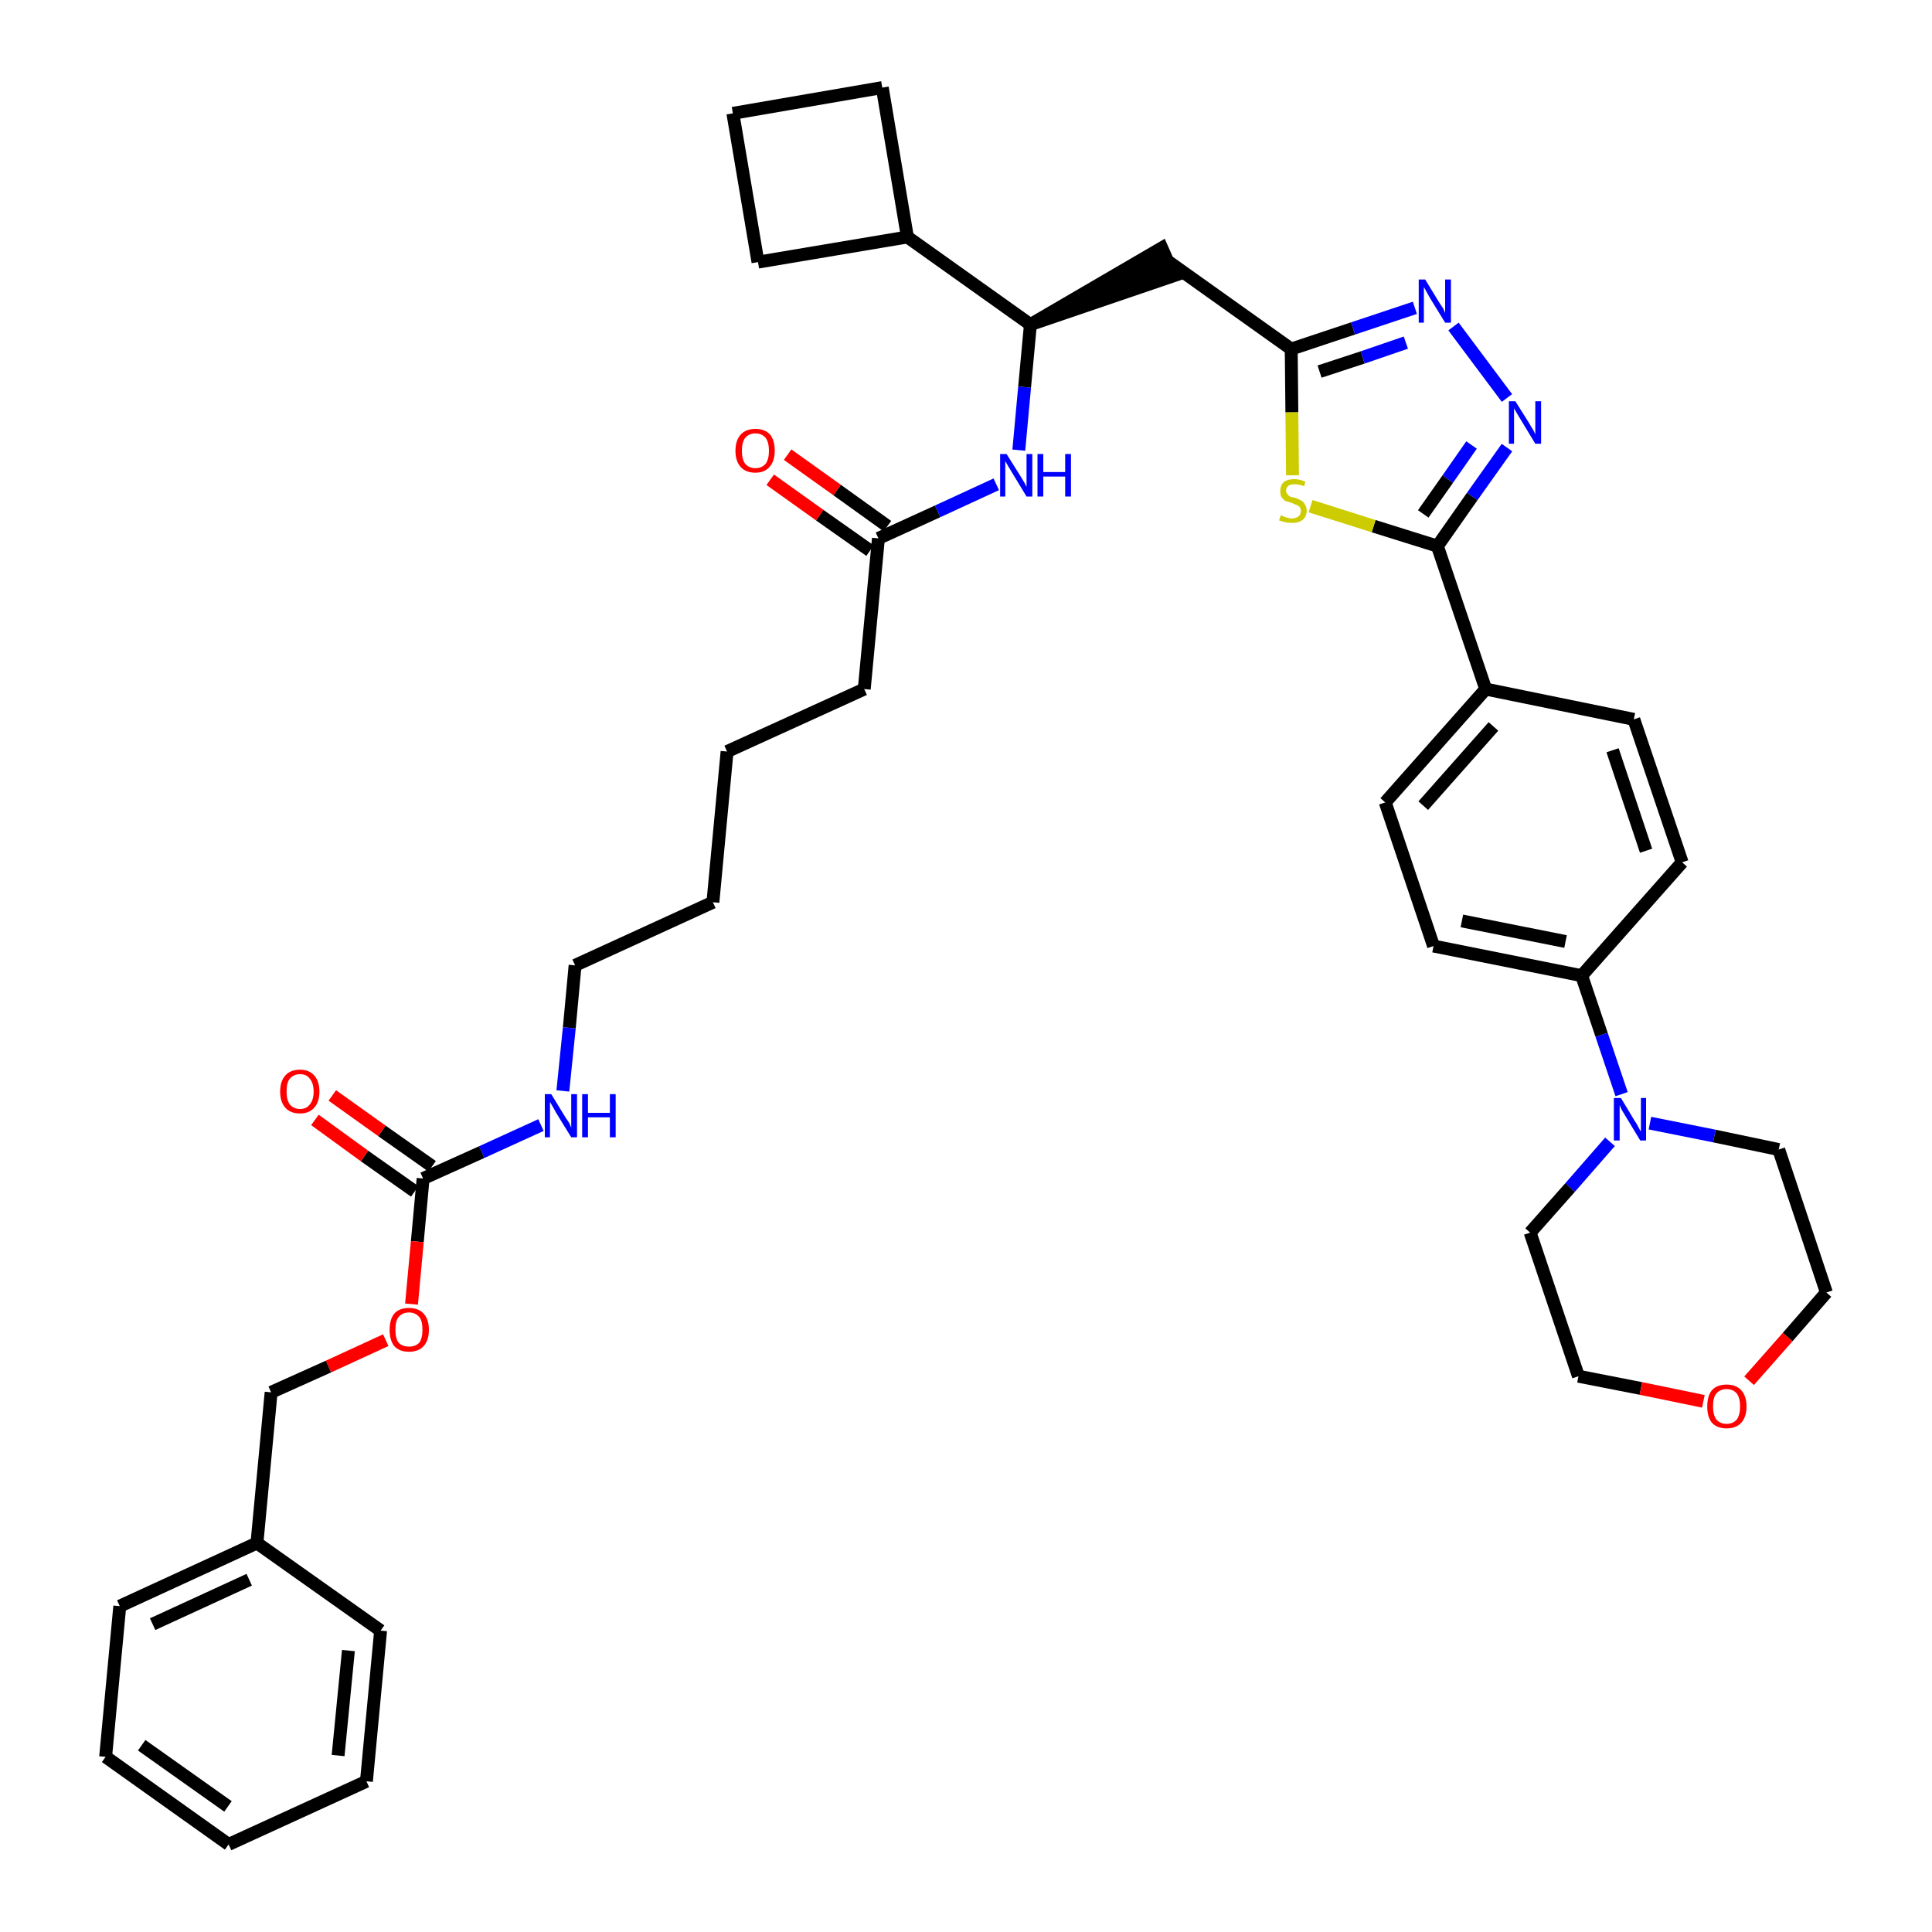 <?xml version='1.0' encoding='iso-8859-1'?>
<svg version='1.1' baseProfile='full'
              xmlns='http://www.w3.org/2000/svg'
                      xmlns:rdkit='http://www.rdkit.org/xml'
                      xmlns:xlink='http://www.w3.org/1999/xlink'
                  xml:space='preserve'
width='300px' height='300px' viewBox='0 0 300 300'>
<!-- END OF HEADER -->
<path class='bond-0 atom-0 atom-1' d='M 119.6,74.5 L 127.3,80.0' style='fill:none;fill-rule:evenodd;stroke:#FF0000;stroke-width:2.0px;stroke-linecap:butt;stroke-linejoin:miter;stroke-opacity:1' />
<path class='bond-0 atom-0 atom-1' d='M 127.3,80.0 L 135.1,85.5' style='fill:none;fill-rule:evenodd;stroke:#000000;stroke-width:2.0px;stroke-linecap:butt;stroke-linejoin:miter;stroke-opacity:1' />
<path class='bond-0 atom-0 atom-1' d='M 122.3,70.6 L 130.0,76.1' style='fill:none;fill-rule:evenodd;stroke:#FF0000;stroke-width:2.0px;stroke-linecap:butt;stroke-linejoin:miter;stroke-opacity:1' />
<path class='bond-0 atom-0 atom-1' d='M 130.0,76.1 L 137.8,81.7' style='fill:none;fill-rule:evenodd;stroke:#000000;stroke-width:2.0px;stroke-linecap:butt;stroke-linejoin:miter;stroke-opacity:1' />
<path class='bond-1 atom-1 atom-2' d='M 136.4,83.6 L 134.2,107.0' style='fill:none;fill-rule:evenodd;stroke:#000000;stroke-width:2.0px;stroke-linecap:butt;stroke-linejoin:miter;stroke-opacity:1' />
<path class='bond-16 atom-1 atom-17' d='M 136.4,83.6 L 145.6,79.4' style='fill:none;fill-rule:evenodd;stroke:#000000;stroke-width:2.0px;stroke-linecap:butt;stroke-linejoin:miter;stroke-opacity:1' />
<path class='bond-16 atom-1 atom-17' d='M 145.6,79.4 L 154.7,75.2' style='fill:none;fill-rule:evenodd;stroke:#0000FF;stroke-width:2.0px;stroke-linecap:butt;stroke-linejoin:miter;stroke-opacity:1' />
<path class='bond-2 atom-2 atom-3' d='M 134.2,107.0 L 112.9,116.7' style='fill:none;fill-rule:evenodd;stroke:#000000;stroke-width:2.0px;stroke-linecap:butt;stroke-linejoin:miter;stroke-opacity:1' />
<path class='bond-3 atom-3 atom-4' d='M 112.9,116.7 L 110.7,140.1' style='fill:none;fill-rule:evenodd;stroke:#000000;stroke-width:2.0px;stroke-linecap:butt;stroke-linejoin:miter;stroke-opacity:1' />
<path class='bond-4 atom-4 atom-5' d='M 110.7,140.1 L 89.3,149.9' style='fill:none;fill-rule:evenodd;stroke:#000000;stroke-width:2.0px;stroke-linecap:butt;stroke-linejoin:miter;stroke-opacity:1' />
<path class='bond-5 atom-5 atom-6' d='M 89.3,149.9 L 88.4,159.6' style='fill:none;fill-rule:evenodd;stroke:#000000;stroke-width:2.0px;stroke-linecap:butt;stroke-linejoin:miter;stroke-opacity:1' />
<path class='bond-5 atom-5 atom-6' d='M 88.4,159.6 L 87.4,169.4' style='fill:none;fill-rule:evenodd;stroke:#0000FF;stroke-width:2.0px;stroke-linecap:butt;stroke-linejoin:miter;stroke-opacity:1' />
<path class='bond-6 atom-6 atom-7' d='M 84.0,174.7 L 74.8,178.9' style='fill:none;fill-rule:evenodd;stroke:#0000FF;stroke-width:2.0px;stroke-linecap:butt;stroke-linejoin:miter;stroke-opacity:1' />
<path class='bond-6 atom-6 atom-7' d='M 74.8,178.9 L 65.7,183.0' style='fill:none;fill-rule:evenodd;stroke:#000000;stroke-width:2.0px;stroke-linecap:butt;stroke-linejoin:miter;stroke-opacity:1' />
<path class='bond-7 atom-7 atom-8' d='M 67.1,181.1 L 59.3,175.6' style='fill:none;fill-rule:evenodd;stroke:#000000;stroke-width:2.0px;stroke-linecap:butt;stroke-linejoin:miter;stroke-opacity:1' />
<path class='bond-7 atom-7 atom-8' d='M 59.3,175.6 L 51.6,170.1' style='fill:none;fill-rule:evenodd;stroke:#FF0000;stroke-width:2.0px;stroke-linecap:butt;stroke-linejoin:miter;stroke-opacity:1' />
<path class='bond-7 atom-7 atom-8' d='M 64.4,185.0 L 56.6,179.5' style='fill:none;fill-rule:evenodd;stroke:#000000;stroke-width:2.0px;stroke-linecap:butt;stroke-linejoin:miter;stroke-opacity:1' />
<path class='bond-7 atom-7 atom-8' d='M 56.6,179.5 L 48.9,173.9' style='fill:none;fill-rule:evenodd;stroke:#FF0000;stroke-width:2.0px;stroke-linecap:butt;stroke-linejoin:miter;stroke-opacity:1' />
<path class='bond-8 atom-7 atom-9' d='M 65.7,183.0 L 64.8,192.8' style='fill:none;fill-rule:evenodd;stroke:#000000;stroke-width:2.0px;stroke-linecap:butt;stroke-linejoin:miter;stroke-opacity:1' />
<path class='bond-8 atom-7 atom-9' d='M 64.8,192.8 L 63.9,202.5' style='fill:none;fill-rule:evenodd;stroke:#FF0000;stroke-width:2.0px;stroke-linecap:butt;stroke-linejoin:miter;stroke-opacity:1' />
<path class='bond-9 atom-9 atom-10' d='M 59.9,208.1 L 51.0,212.2' style='fill:none;fill-rule:evenodd;stroke:#FF0000;stroke-width:2.0px;stroke-linecap:butt;stroke-linejoin:miter;stroke-opacity:1' />
<path class='bond-9 atom-9 atom-10' d='M 51.0,212.2 L 42.1,216.2' style='fill:none;fill-rule:evenodd;stroke:#000000;stroke-width:2.0px;stroke-linecap:butt;stroke-linejoin:miter;stroke-opacity:1' />
<path class='bond-10 atom-10 atom-11' d='M 42.1,216.2 L 39.9,239.6' style='fill:none;fill-rule:evenodd;stroke:#000000;stroke-width:2.0px;stroke-linecap:butt;stroke-linejoin:miter;stroke-opacity:1' />
<path class='bond-11 atom-11 atom-12' d='M 39.9,239.6 L 18.6,249.4' style='fill:none;fill-rule:evenodd;stroke:#000000;stroke-width:2.0px;stroke-linecap:butt;stroke-linejoin:miter;stroke-opacity:1' />
<path class='bond-11 atom-11 atom-12' d='M 38.7,245.3 L 23.7,252.2' style='fill:none;fill-rule:evenodd;stroke:#000000;stroke-width:2.0px;stroke-linecap:butt;stroke-linejoin:miter;stroke-opacity:1' />
<path class='bond-40 atom-16 atom-11' d='M 59.1,253.2 L 39.9,239.6' style='fill:none;fill-rule:evenodd;stroke:#000000;stroke-width:2.0px;stroke-linecap:butt;stroke-linejoin:miter;stroke-opacity:1' />
<path class='bond-12 atom-12 atom-13' d='M 18.6,249.4 L 16.4,272.8' style='fill:none;fill-rule:evenodd;stroke:#000000;stroke-width:2.0px;stroke-linecap:butt;stroke-linejoin:miter;stroke-opacity:1' />
<path class='bond-13 atom-13 atom-14' d='M 16.4,272.8 L 35.5,286.4' style='fill:none;fill-rule:evenodd;stroke:#000000;stroke-width:2.0px;stroke-linecap:butt;stroke-linejoin:miter;stroke-opacity:1' />
<path class='bond-13 atom-13 atom-14' d='M 22.0,271.0 L 35.4,280.5' style='fill:none;fill-rule:evenodd;stroke:#000000;stroke-width:2.0px;stroke-linecap:butt;stroke-linejoin:miter;stroke-opacity:1' />
<path class='bond-14 atom-14 atom-15' d='M 35.5,286.4 L 56.9,276.6' style='fill:none;fill-rule:evenodd;stroke:#000000;stroke-width:2.0px;stroke-linecap:butt;stroke-linejoin:miter;stroke-opacity:1' />
<path class='bond-15 atom-15 atom-16' d='M 56.9,276.6 L 59.1,253.2' style='fill:none;fill-rule:evenodd;stroke:#000000;stroke-width:2.0px;stroke-linecap:butt;stroke-linejoin:miter;stroke-opacity:1' />
<path class='bond-15 atom-15 atom-16' d='M 52.5,272.6 L 54.1,256.3' style='fill:none;fill-rule:evenodd;stroke:#000000;stroke-width:2.0px;stroke-linecap:butt;stroke-linejoin:miter;stroke-opacity:1' />
<path class='bond-17 atom-17 atom-18' d='M 158.2,69.9 L 159.1,60.1' style='fill:none;fill-rule:evenodd;stroke:#0000FF;stroke-width:2.0px;stroke-linecap:butt;stroke-linejoin:miter;stroke-opacity:1' />
<path class='bond-17 atom-17 atom-18' d='M 159.1,60.1 L 160.0,50.4' style='fill:none;fill-rule:evenodd;stroke:#000000;stroke-width:2.0px;stroke-linecap:butt;stroke-linejoin:miter;stroke-opacity:1' />
<path class='bond-18 atom-18 atom-19' d='M 160.0,50.4 L 182.3,42.8 L 180.4,38.5 Z' style='fill:#000000;fill-rule:evenodd;fill-opacity:1;stroke:#000000;stroke-width:2.0px;stroke-linecap:butt;stroke-linejoin:miter;stroke-opacity:1;' />
<path class='bond-36 atom-18 atom-37' d='M 160.0,50.4 L 140.9,36.8' style='fill:none;fill-rule:evenodd;stroke:#000000;stroke-width:2.0px;stroke-linecap:butt;stroke-linejoin:miter;stroke-opacity:1' />
<path class='bond-19 atom-19 atom-20' d='M 181.4,40.6 L 200.5,54.2' style='fill:none;fill-rule:evenodd;stroke:#000000;stroke-width:2.0px;stroke-linecap:butt;stroke-linejoin:miter;stroke-opacity:1' />
<path class='bond-20 atom-20 atom-21' d='M 200.5,54.2 L 210.1,51.0' style='fill:none;fill-rule:evenodd;stroke:#000000;stroke-width:2.0px;stroke-linecap:butt;stroke-linejoin:miter;stroke-opacity:1' />
<path class='bond-20 atom-20 atom-21' d='M 210.1,51.0 L 219.7,47.8' style='fill:none;fill-rule:evenodd;stroke:#0000FF;stroke-width:2.0px;stroke-linecap:butt;stroke-linejoin:miter;stroke-opacity:1' />
<path class='bond-20 atom-20 atom-21' d='M 204.9,57.7 L 211.6,55.5' style='fill:none;fill-rule:evenodd;stroke:#000000;stroke-width:2.0px;stroke-linecap:butt;stroke-linejoin:miter;stroke-opacity:1' />
<path class='bond-20 atom-20 atom-21' d='M 211.6,55.5 L 218.3,53.2' style='fill:none;fill-rule:evenodd;stroke:#0000FF;stroke-width:2.0px;stroke-linecap:butt;stroke-linejoin:miter;stroke-opacity:1' />
<path class='bond-41 atom-36 atom-20' d='M 200.7,73.8 L 200.6,64.0' style='fill:none;fill-rule:evenodd;stroke:#CCCC00;stroke-width:2.0px;stroke-linecap:butt;stroke-linejoin:miter;stroke-opacity:1' />
<path class='bond-41 atom-36 atom-20' d='M 200.6,64.0 L 200.5,54.2' style='fill:none;fill-rule:evenodd;stroke:#000000;stroke-width:2.0px;stroke-linecap:butt;stroke-linejoin:miter;stroke-opacity:1' />
<path class='bond-21 atom-21 atom-22' d='M 225.7,50.7 L 234.0,61.8' style='fill:none;fill-rule:evenodd;stroke:#0000FF;stroke-width:2.0px;stroke-linecap:butt;stroke-linejoin:miter;stroke-opacity:1' />
<path class='bond-22 atom-22 atom-23' d='M 234.0,69.5 L 228.6,77.1' style='fill:none;fill-rule:evenodd;stroke:#0000FF;stroke-width:2.0px;stroke-linecap:butt;stroke-linejoin:miter;stroke-opacity:1' />
<path class='bond-22 atom-22 atom-23' d='M 228.6,77.1 L 223.2,84.8' style='fill:none;fill-rule:evenodd;stroke:#000000;stroke-width:2.0px;stroke-linecap:butt;stroke-linejoin:miter;stroke-opacity:1' />
<path class='bond-22 atom-22 atom-23' d='M 228.5,69.1 L 224.8,74.4' style='fill:none;fill-rule:evenodd;stroke:#0000FF;stroke-width:2.0px;stroke-linecap:butt;stroke-linejoin:miter;stroke-opacity:1' />
<path class='bond-22 atom-22 atom-23' d='M 224.8,74.4 L 221.0,79.8' style='fill:none;fill-rule:evenodd;stroke:#000000;stroke-width:2.0px;stroke-linecap:butt;stroke-linejoin:miter;stroke-opacity:1' />
<path class='bond-23 atom-23 atom-24' d='M 223.2,84.8 L 230.7,107.0' style='fill:none;fill-rule:evenodd;stroke:#000000;stroke-width:2.0px;stroke-linecap:butt;stroke-linejoin:miter;stroke-opacity:1' />
<path class='bond-35 atom-23 atom-36' d='M 223.2,84.8 L 213.3,81.7' style='fill:none;fill-rule:evenodd;stroke:#000000;stroke-width:2.0px;stroke-linecap:butt;stroke-linejoin:miter;stroke-opacity:1' />
<path class='bond-35 atom-23 atom-36' d='M 213.3,81.7 L 203.5,78.6' style='fill:none;fill-rule:evenodd;stroke:#CCCC00;stroke-width:2.0px;stroke-linecap:butt;stroke-linejoin:miter;stroke-opacity:1' />
<path class='bond-24 atom-24 atom-25' d='M 230.7,107.0 L 215.1,124.6' style='fill:none;fill-rule:evenodd;stroke:#000000;stroke-width:2.0px;stroke-linecap:butt;stroke-linejoin:miter;stroke-opacity:1' />
<path class='bond-24 atom-24 atom-25' d='M 231.9,112.8 L 221.0,125.1' style='fill:none;fill-rule:evenodd;stroke:#000000;stroke-width:2.0px;stroke-linecap:butt;stroke-linejoin:miter;stroke-opacity:1' />
<path class='bond-43 atom-35 atom-24' d='M 253.7,111.7 L 230.7,107.0' style='fill:none;fill-rule:evenodd;stroke:#000000;stroke-width:2.0px;stroke-linecap:butt;stroke-linejoin:miter;stroke-opacity:1' />
<path class='bond-25 atom-25 atom-26' d='M 215.1,124.6 L 222.6,146.9' style='fill:none;fill-rule:evenodd;stroke:#000000;stroke-width:2.0px;stroke-linecap:butt;stroke-linejoin:miter;stroke-opacity:1' />
<path class='bond-26 atom-26 atom-27' d='M 222.6,146.9 L 245.6,151.5' style='fill:none;fill-rule:evenodd;stroke:#000000;stroke-width:2.0px;stroke-linecap:butt;stroke-linejoin:miter;stroke-opacity:1' />
<path class='bond-26 atom-26 atom-27' d='M 227.0,143.0 L 243.1,146.2' style='fill:none;fill-rule:evenodd;stroke:#000000;stroke-width:2.0px;stroke-linecap:butt;stroke-linejoin:miter;stroke-opacity:1' />
<path class='bond-27 atom-27 atom-28' d='M 245.6,151.5 L 248.7,160.7' style='fill:none;fill-rule:evenodd;stroke:#000000;stroke-width:2.0px;stroke-linecap:butt;stroke-linejoin:miter;stroke-opacity:1' />
<path class='bond-27 atom-27 atom-28' d='M 248.7,160.7 L 251.8,169.9' style='fill:none;fill-rule:evenodd;stroke:#0000FF;stroke-width:2.0px;stroke-linecap:butt;stroke-linejoin:miter;stroke-opacity:1' />
<path class='bond-33 atom-27 atom-34' d='M 245.6,151.5 L 261.2,133.9' style='fill:none;fill-rule:evenodd;stroke:#000000;stroke-width:2.0px;stroke-linecap:butt;stroke-linejoin:miter;stroke-opacity:1' />
<path class='bond-28 atom-28 atom-29' d='M 250.0,177.3 L 243.8,184.4' style='fill:none;fill-rule:evenodd;stroke:#0000FF;stroke-width:2.0px;stroke-linecap:butt;stroke-linejoin:miter;stroke-opacity:1' />
<path class='bond-28 atom-28 atom-29' d='M 243.8,184.4 L 237.6,191.4' style='fill:none;fill-rule:evenodd;stroke:#000000;stroke-width:2.0px;stroke-linecap:butt;stroke-linejoin:miter;stroke-opacity:1' />
<path class='bond-44 atom-33 atom-28' d='M 276.2,178.5 L 266.2,176.4' style='fill:none;fill-rule:evenodd;stroke:#000000;stroke-width:2.0px;stroke-linecap:butt;stroke-linejoin:miter;stroke-opacity:1' />
<path class='bond-44 atom-33 atom-28' d='M 266.2,176.4 L 256.2,174.4' style='fill:none;fill-rule:evenodd;stroke:#0000FF;stroke-width:2.0px;stroke-linecap:butt;stroke-linejoin:miter;stroke-opacity:1' />
<path class='bond-29 atom-29 atom-30' d='M 237.6,191.4 L 245.1,213.7' style='fill:none;fill-rule:evenodd;stroke:#000000;stroke-width:2.0px;stroke-linecap:butt;stroke-linejoin:miter;stroke-opacity:1' />
<path class='bond-30 atom-30 atom-31' d='M 245.1,213.7 L 254.8,215.6' style='fill:none;fill-rule:evenodd;stroke:#000000;stroke-width:2.0px;stroke-linecap:butt;stroke-linejoin:miter;stroke-opacity:1' />
<path class='bond-30 atom-30 atom-31' d='M 254.8,215.6 L 264.5,217.6' style='fill:none;fill-rule:evenodd;stroke:#FF0000;stroke-width:2.0px;stroke-linecap:butt;stroke-linejoin:miter;stroke-opacity:1' />
<path class='bond-31 atom-31 atom-32' d='M 271.6,214.4 L 277.6,207.6' style='fill:none;fill-rule:evenodd;stroke:#FF0000;stroke-width:2.0px;stroke-linecap:butt;stroke-linejoin:miter;stroke-opacity:1' />
<path class='bond-31 atom-31 atom-32' d='M 277.6,207.6 L 283.6,200.7' style='fill:none;fill-rule:evenodd;stroke:#000000;stroke-width:2.0px;stroke-linecap:butt;stroke-linejoin:miter;stroke-opacity:1' />
<path class='bond-32 atom-32 atom-33' d='M 283.6,200.7 L 276.2,178.5' style='fill:none;fill-rule:evenodd;stroke:#000000;stroke-width:2.0px;stroke-linecap:butt;stroke-linejoin:miter;stroke-opacity:1' />
<path class='bond-34 atom-34 atom-35' d='M 261.2,133.9 L 253.7,111.7' style='fill:none;fill-rule:evenodd;stroke:#000000;stroke-width:2.0px;stroke-linecap:butt;stroke-linejoin:miter;stroke-opacity:1' />
<path class='bond-34 atom-34 atom-35' d='M 255.6,132.1 L 250.4,116.5' style='fill:none;fill-rule:evenodd;stroke:#000000;stroke-width:2.0px;stroke-linecap:butt;stroke-linejoin:miter;stroke-opacity:1' />
<path class='bond-37 atom-37 atom-38' d='M 140.9,36.8 L 137.0,13.6' style='fill:none;fill-rule:evenodd;stroke:#000000;stroke-width:2.0px;stroke-linecap:butt;stroke-linejoin:miter;stroke-opacity:1' />
<path class='bond-42 atom-40 atom-37' d='M 117.7,40.7 L 140.9,36.8' style='fill:none;fill-rule:evenodd;stroke:#000000;stroke-width:2.0px;stroke-linecap:butt;stroke-linejoin:miter;stroke-opacity:1' />
<path class='bond-38 atom-38 atom-39' d='M 137.0,13.6 L 113.8,17.6' style='fill:none;fill-rule:evenodd;stroke:#000000;stroke-width:2.0px;stroke-linecap:butt;stroke-linejoin:miter;stroke-opacity:1' />
<path class='bond-39 atom-39 atom-40' d='M 113.8,17.6 L 117.7,40.7' style='fill:none;fill-rule:evenodd;stroke:#000000;stroke-width:2.0px;stroke-linecap:butt;stroke-linejoin:miter;stroke-opacity:1' />
<path  class='atom-0' d='M 114.2 70.0
Q 114.2 68.4, 115.0 67.5
Q 115.8 66.6, 117.3 66.6
Q 118.8 66.6, 119.6 67.5
Q 120.3 68.4, 120.3 70.0
Q 120.3 71.6, 119.5 72.5
Q 118.7 73.4, 117.3 73.4
Q 115.8 73.4, 115.0 72.5
Q 114.2 71.6, 114.2 70.0
M 117.3 72.7
Q 118.3 72.7, 118.9 72.0
Q 119.4 71.3, 119.4 70.0
Q 119.4 68.7, 118.9 68.0
Q 118.3 67.3, 117.3 67.3
Q 116.3 67.3, 115.7 68.0
Q 115.2 68.7, 115.2 70.0
Q 115.2 71.3, 115.7 72.0
Q 116.3 72.7, 117.3 72.7
' fill='#FF0000'/>
<path  class='atom-6' d='M 85.6 169.9
L 87.8 173.5
Q 88.0 173.8, 88.4 174.4
Q 88.7 175.1, 88.7 175.1
L 88.7 169.9
L 89.6 169.9
L 89.6 176.6
L 88.7 176.6
L 86.3 172.7
Q 86.1 172.3, 85.8 171.8
Q 85.5 171.3, 85.4 171.1
L 85.4 176.6
L 84.6 176.6
L 84.6 169.9
L 85.6 169.9
' fill='#0000FF'/>
<path  class='atom-6' d='M 90.4 169.9
L 91.3 169.9
L 91.3 172.8
L 94.7 172.8
L 94.7 169.9
L 95.6 169.9
L 95.6 176.6
L 94.7 176.6
L 94.7 173.5
L 91.3 173.5
L 91.3 176.6
L 90.4 176.6
L 90.4 169.9
' fill='#0000FF'/>
<path  class='atom-8' d='M 43.5 169.5
Q 43.5 167.9, 44.3 167.0
Q 45.1 166.1, 46.6 166.1
Q 48.0 166.1, 48.8 167.0
Q 49.6 167.9, 49.6 169.5
Q 49.6 171.1, 48.8 172.0
Q 48.0 172.9, 46.6 172.9
Q 45.1 172.9, 44.3 172.0
Q 43.5 171.1, 43.5 169.5
M 46.6 172.2
Q 47.6 172.2, 48.1 171.5
Q 48.7 170.8, 48.7 169.5
Q 48.7 168.2, 48.1 167.5
Q 47.6 166.8, 46.6 166.8
Q 45.6 166.8, 45.0 167.5
Q 44.5 168.1, 44.5 169.5
Q 44.5 170.8, 45.0 171.5
Q 45.6 172.2, 46.6 172.2
' fill='#FF0000'/>
<path  class='atom-9' d='M 60.5 206.5
Q 60.5 204.9, 61.2 204.0
Q 62.0 203.1, 63.5 203.1
Q 65.0 203.1, 65.8 204.0
Q 66.6 204.9, 66.6 206.5
Q 66.6 208.1, 65.8 209.0
Q 65.0 209.9, 63.5 209.9
Q 62.0 209.9, 61.2 209.0
Q 60.5 208.1, 60.5 206.5
M 63.5 209.1
Q 64.5 209.1, 65.1 208.5
Q 65.6 207.8, 65.6 206.5
Q 65.6 205.1, 65.1 204.5
Q 64.5 203.8, 63.5 203.8
Q 62.5 203.8, 61.9 204.5
Q 61.4 205.1, 61.4 206.5
Q 61.4 207.8, 61.9 208.5
Q 62.5 209.1, 63.5 209.1
' fill='#FF0000'/>
<path  class='atom-17' d='M 156.3 70.5
L 158.5 74.0
Q 158.7 74.3, 159.1 75.0
Q 159.4 75.6, 159.4 75.6
L 159.4 70.5
L 160.3 70.5
L 160.3 77.1
L 159.4 77.1
L 157.1 73.3
Q 156.8 72.8, 156.5 72.3
Q 156.2 71.8, 156.1 71.6
L 156.1 77.1
L 155.3 77.1
L 155.3 70.5
L 156.3 70.5
' fill='#0000FF'/>
<path  class='atom-17' d='M 161.1 70.5
L 162.0 70.5
L 162.0 73.3
L 165.4 73.3
L 165.4 70.5
L 166.3 70.5
L 166.3 77.1
L 165.4 77.1
L 165.4 74.0
L 162.0 74.0
L 162.0 77.1
L 161.1 77.1
L 161.1 70.5
' fill='#0000FF'/>
<path  class='atom-21' d='M 221.3 43.4
L 223.5 47.0
Q 223.7 47.3, 224.1 47.9
Q 224.4 48.6, 224.4 48.6
L 224.4 43.4
L 225.3 43.4
L 225.3 50.1
L 224.4 50.1
L 222.0 46.2
Q 221.8 45.8, 221.5 45.3
Q 221.2 44.7, 221.1 44.6
L 221.1 50.1
L 220.3 50.1
L 220.3 43.4
L 221.3 43.4
' fill='#0000FF'/>
<path  class='atom-22' d='M 235.3 62.3
L 237.5 65.8
Q 237.7 66.2, 238.1 66.8
Q 238.4 67.4, 238.4 67.5
L 238.4 62.3
L 239.3 62.3
L 239.3 68.9
L 238.4 68.9
L 236.1 65.1
Q 235.8 64.6, 235.5 64.1
Q 235.2 63.6, 235.1 63.4
L 235.1 68.9
L 234.3 68.9
L 234.3 62.3
L 235.3 62.3
' fill='#0000FF'/>
<path  class='atom-28' d='M 251.7 170.5
L 253.8 174.0
Q 254.1 174.4, 254.4 175.0
Q 254.7 175.6, 254.8 175.7
L 254.8 170.5
L 255.6 170.5
L 255.6 177.1
L 254.7 177.1
L 252.4 173.3
Q 252.1 172.8, 251.8 172.3
Q 251.6 171.8, 251.5 171.6
L 251.5 177.1
L 250.6 177.1
L 250.6 170.5
L 251.7 170.5
' fill='#0000FF'/>
<path  class='atom-31' d='M 265.1 218.4
Q 265.1 216.8, 265.8 215.9
Q 266.6 215.0, 268.1 215.0
Q 269.6 215.0, 270.4 215.9
Q 271.2 216.8, 271.2 218.4
Q 271.2 220.0, 270.4 220.9
Q 269.6 221.8, 268.1 221.8
Q 266.6 221.8, 265.8 220.9
Q 265.1 220.0, 265.1 218.4
M 268.1 221.1
Q 269.1 221.1, 269.7 220.4
Q 270.2 219.7, 270.2 218.4
Q 270.2 217.1, 269.7 216.4
Q 269.1 215.7, 268.1 215.7
Q 267.1 215.7, 266.5 216.4
Q 266.0 217.0, 266.0 218.4
Q 266.0 219.7, 266.5 220.4
Q 267.1 221.1, 268.1 221.1
' fill='#FF0000'/>
<path  class='atom-36' d='M 198.9 80.0
Q 199.0 80.0, 199.3 80.2
Q 199.6 80.3, 199.9 80.4
Q 200.3 80.5, 200.6 80.5
Q 201.2 80.5, 201.6 80.2
Q 202.0 79.9, 202.0 79.3
Q 202.0 79.0, 201.8 78.7
Q 201.6 78.5, 201.3 78.4
Q 201.0 78.3, 200.6 78.1
Q 200.0 77.9, 199.6 77.8
Q 199.3 77.6, 199.0 77.2
Q 198.8 76.9, 198.8 76.3
Q 198.8 75.4, 199.3 74.9
Q 199.9 74.4, 201.0 74.4
Q 201.8 74.4, 202.7 74.8
L 202.5 75.5
Q 201.7 75.2, 201.1 75.2
Q 200.4 75.2, 200.1 75.4
Q 199.7 75.7, 199.7 76.2
Q 199.7 76.5, 199.9 76.7
Q 200.1 77.0, 200.3 77.1
Q 200.6 77.2, 201.1 77.3
Q 201.7 77.5, 202.0 77.7
Q 202.4 77.9, 202.6 78.3
Q 202.9 78.7, 202.9 79.3
Q 202.9 80.2, 202.3 80.7
Q 201.7 81.2, 200.6 81.2
Q 200.0 81.2, 199.6 81.1
Q 199.2 81.0, 198.6 80.8
L 198.9 80.0
' fill='#CCCC00'/>
</svg>
